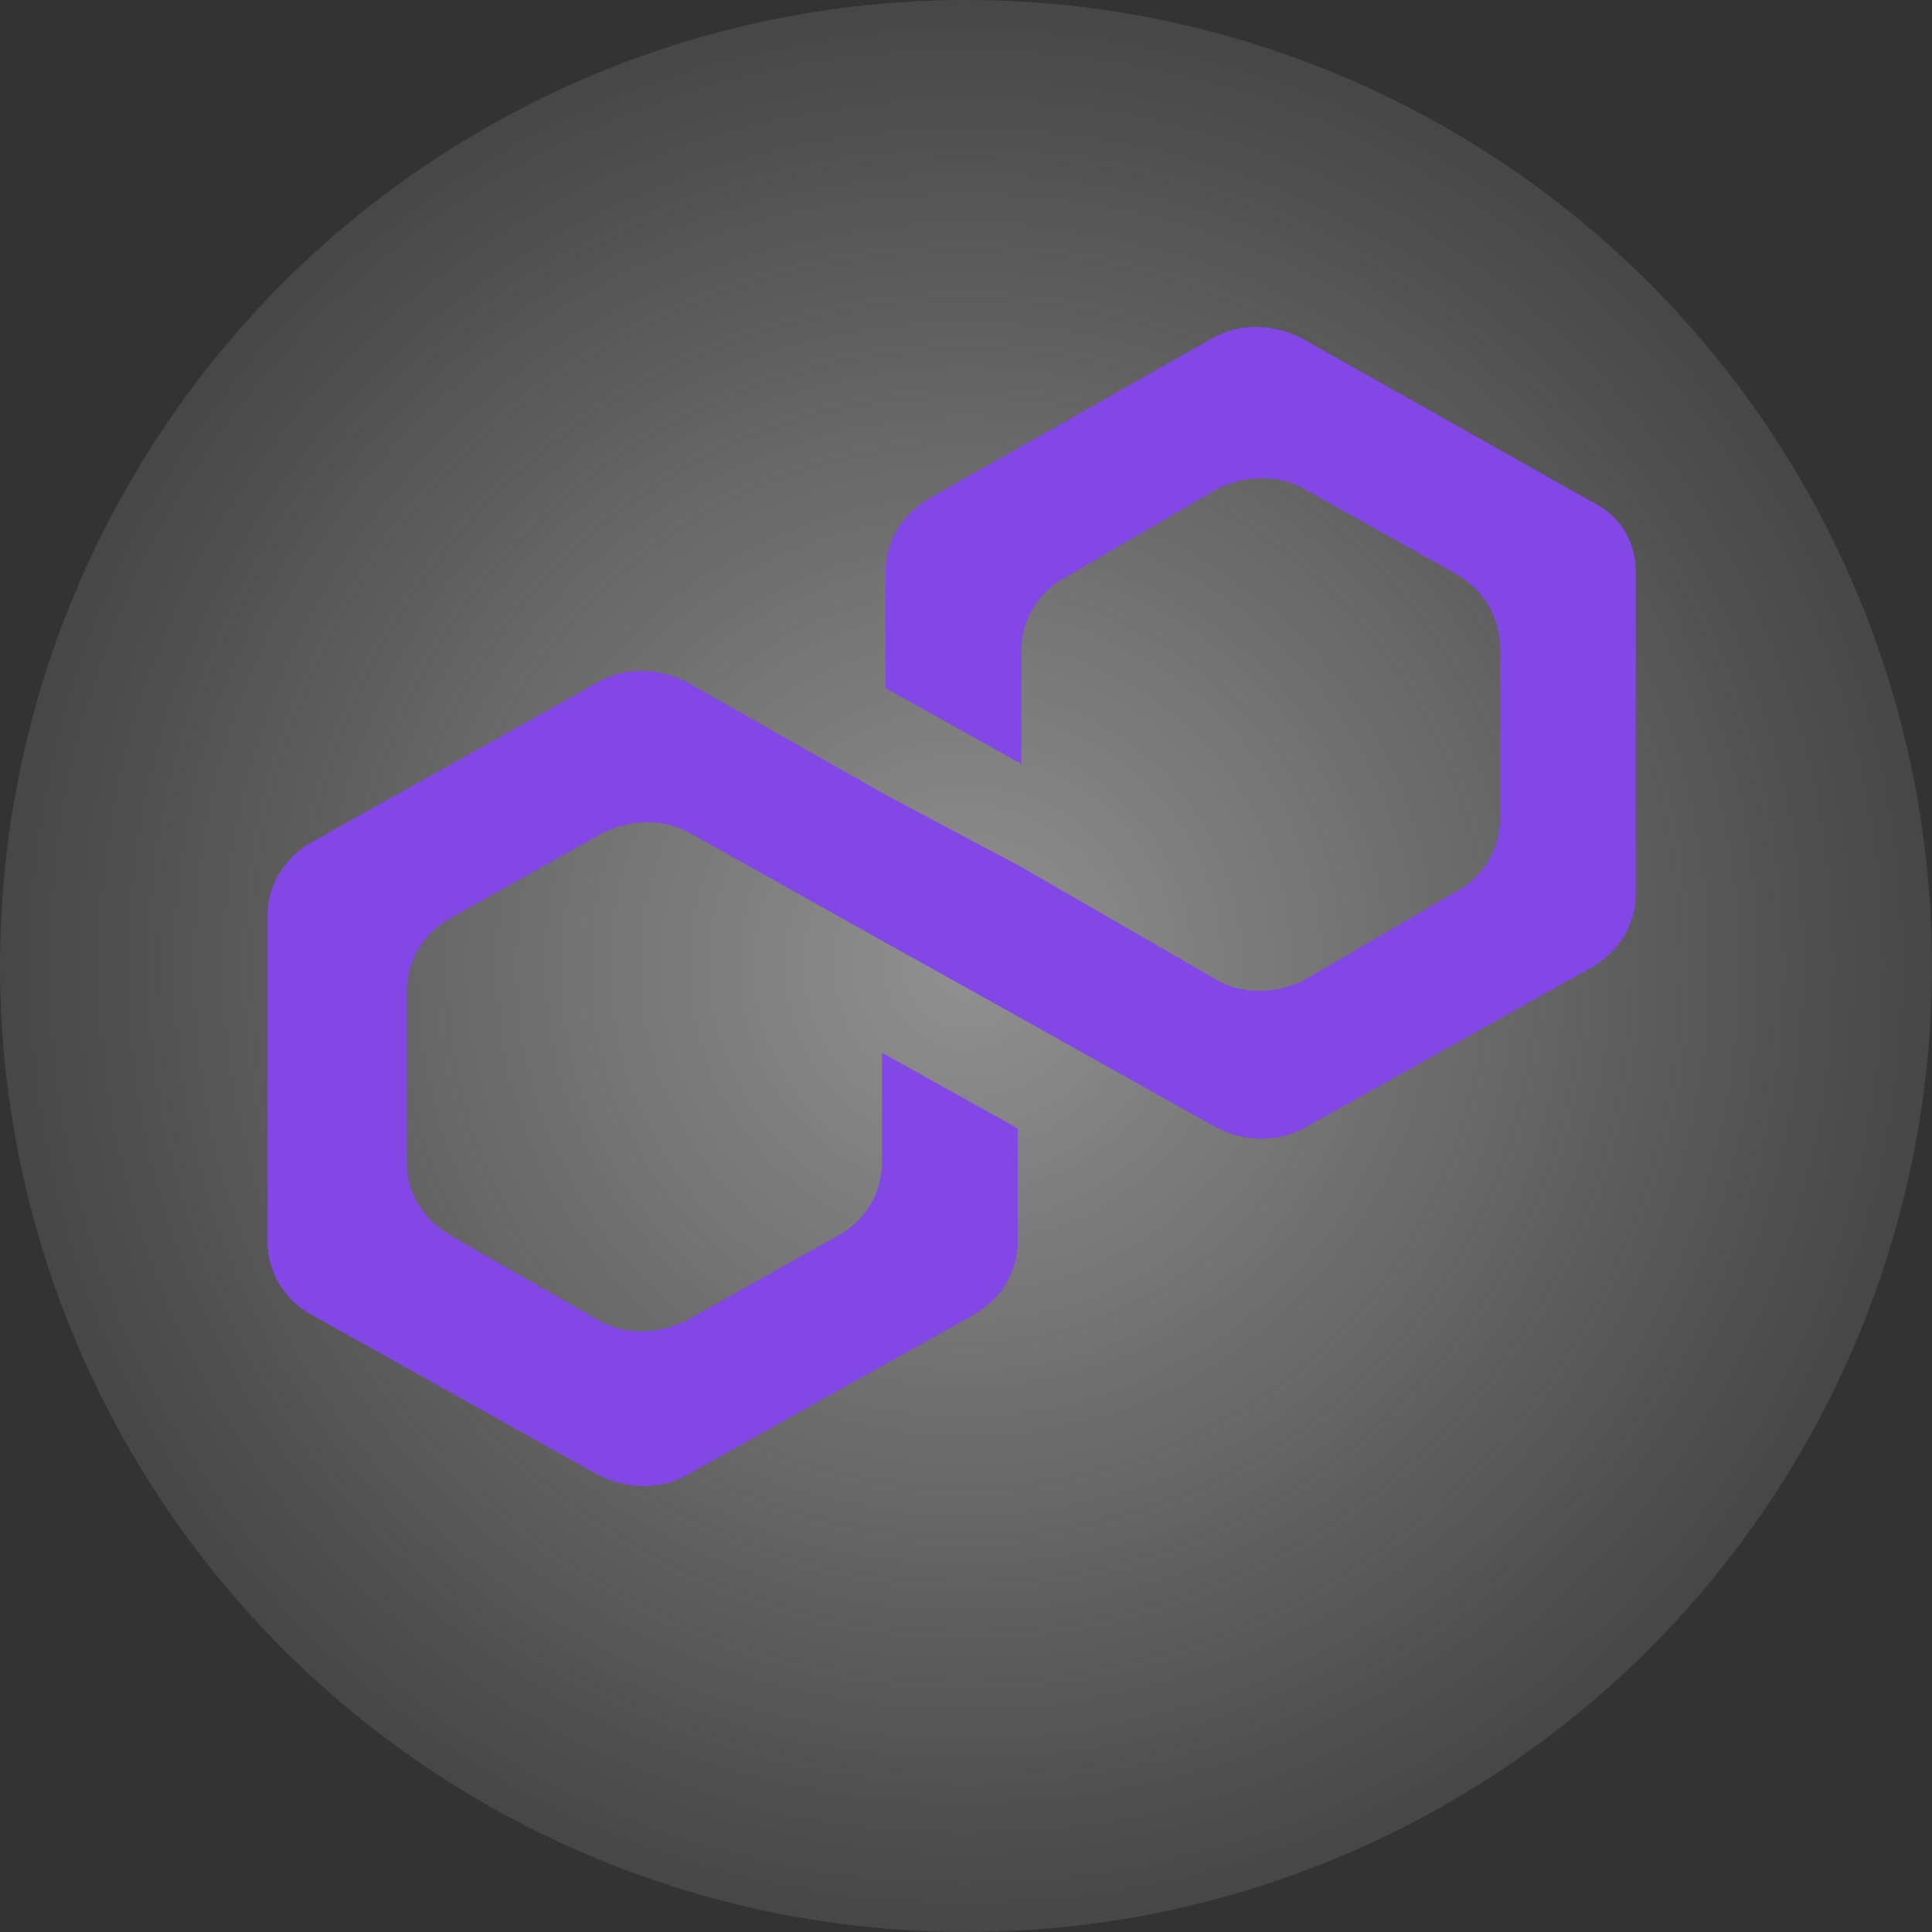 <svg width="130" height="130" viewBox="0 0 130 130" fill="none" xmlns="http://www.w3.org/2000/svg">
        <rect x="0" y="0" width="130" height="130" fill="#333333" stroke="none"/>
        <circle cx="65" cy="65" r="65" fill="url(#paint0_radial_339_1768)" />
        <path
          d="M40.355 45.84C42.038 44.914 44.202 44.914 46.124 45.84L59.586 53.478L68.72 58.338L81.941 65.976C83.624 66.902 85.787 66.902 87.71 65.976L98.047 59.959C99.729 59.033 100.931 57.181 100.931 55.098V43.525C100.931 41.674 99.97 39.822 98.047 38.665L87.71 32.878C86.028 31.953 83.864 31.953 81.941 32.878L71.605 38.896C69.922 39.822 68.72 41.674 68.72 43.757V51.395L59.586 46.303V38.433C59.586 36.582 60.547 34.73 62.47 33.573L81.701 22.694C83.383 21.768 85.547 21.768 87.47 22.694L107.181 33.804C109.104 34.73 110.066 36.582 110.066 38.433V60.19C110.066 62.041 109.104 63.893 107.181 65.05L87.71 75.929C86.028 76.855 83.864 76.855 81.941 75.929L68.72 68.522L59.586 63.43L46.365 56.024C44.682 55.098 42.519 55.098 40.596 56.024L30.259 61.81C28.577 62.736 27.375 64.588 27.375 66.671V78.243C27.375 80.095 28.336 81.947 30.259 83.104L40.355 88.89C42.038 89.816 44.202 89.816 46.124 88.89L56.461 83.104C58.144 82.178 59.345 80.326 59.345 78.243V70.837L68.48 75.929V83.567C68.48 85.418 67.518 87.27 65.595 88.427L46.124 99.306C44.442 100.231 42.278 100.231 40.355 99.306L20.885 88.427C19.202 87.501 18 85.65 18 83.567V61.579C18 59.727 18.962 57.875 20.885 56.718L40.355 45.84Z"
          fill="#8247E5"
        />
        <defs>
          <radialGradient
            id="paint0_radial_339_1768"
            cx="0"
            cy="0"
            r="1"
            gradientUnits="userSpaceOnUse"
            gradientTransform="translate(65 65) rotate(90) scale(65)"
          >
            <stop stop-color="#EFEFEF" stop-opacity="0.5" />
            <stop offset="1" stop-color="#EFEFEF" stop-opacity="0.1" />
          </radialGradient>
        </defs>
      </svg>
